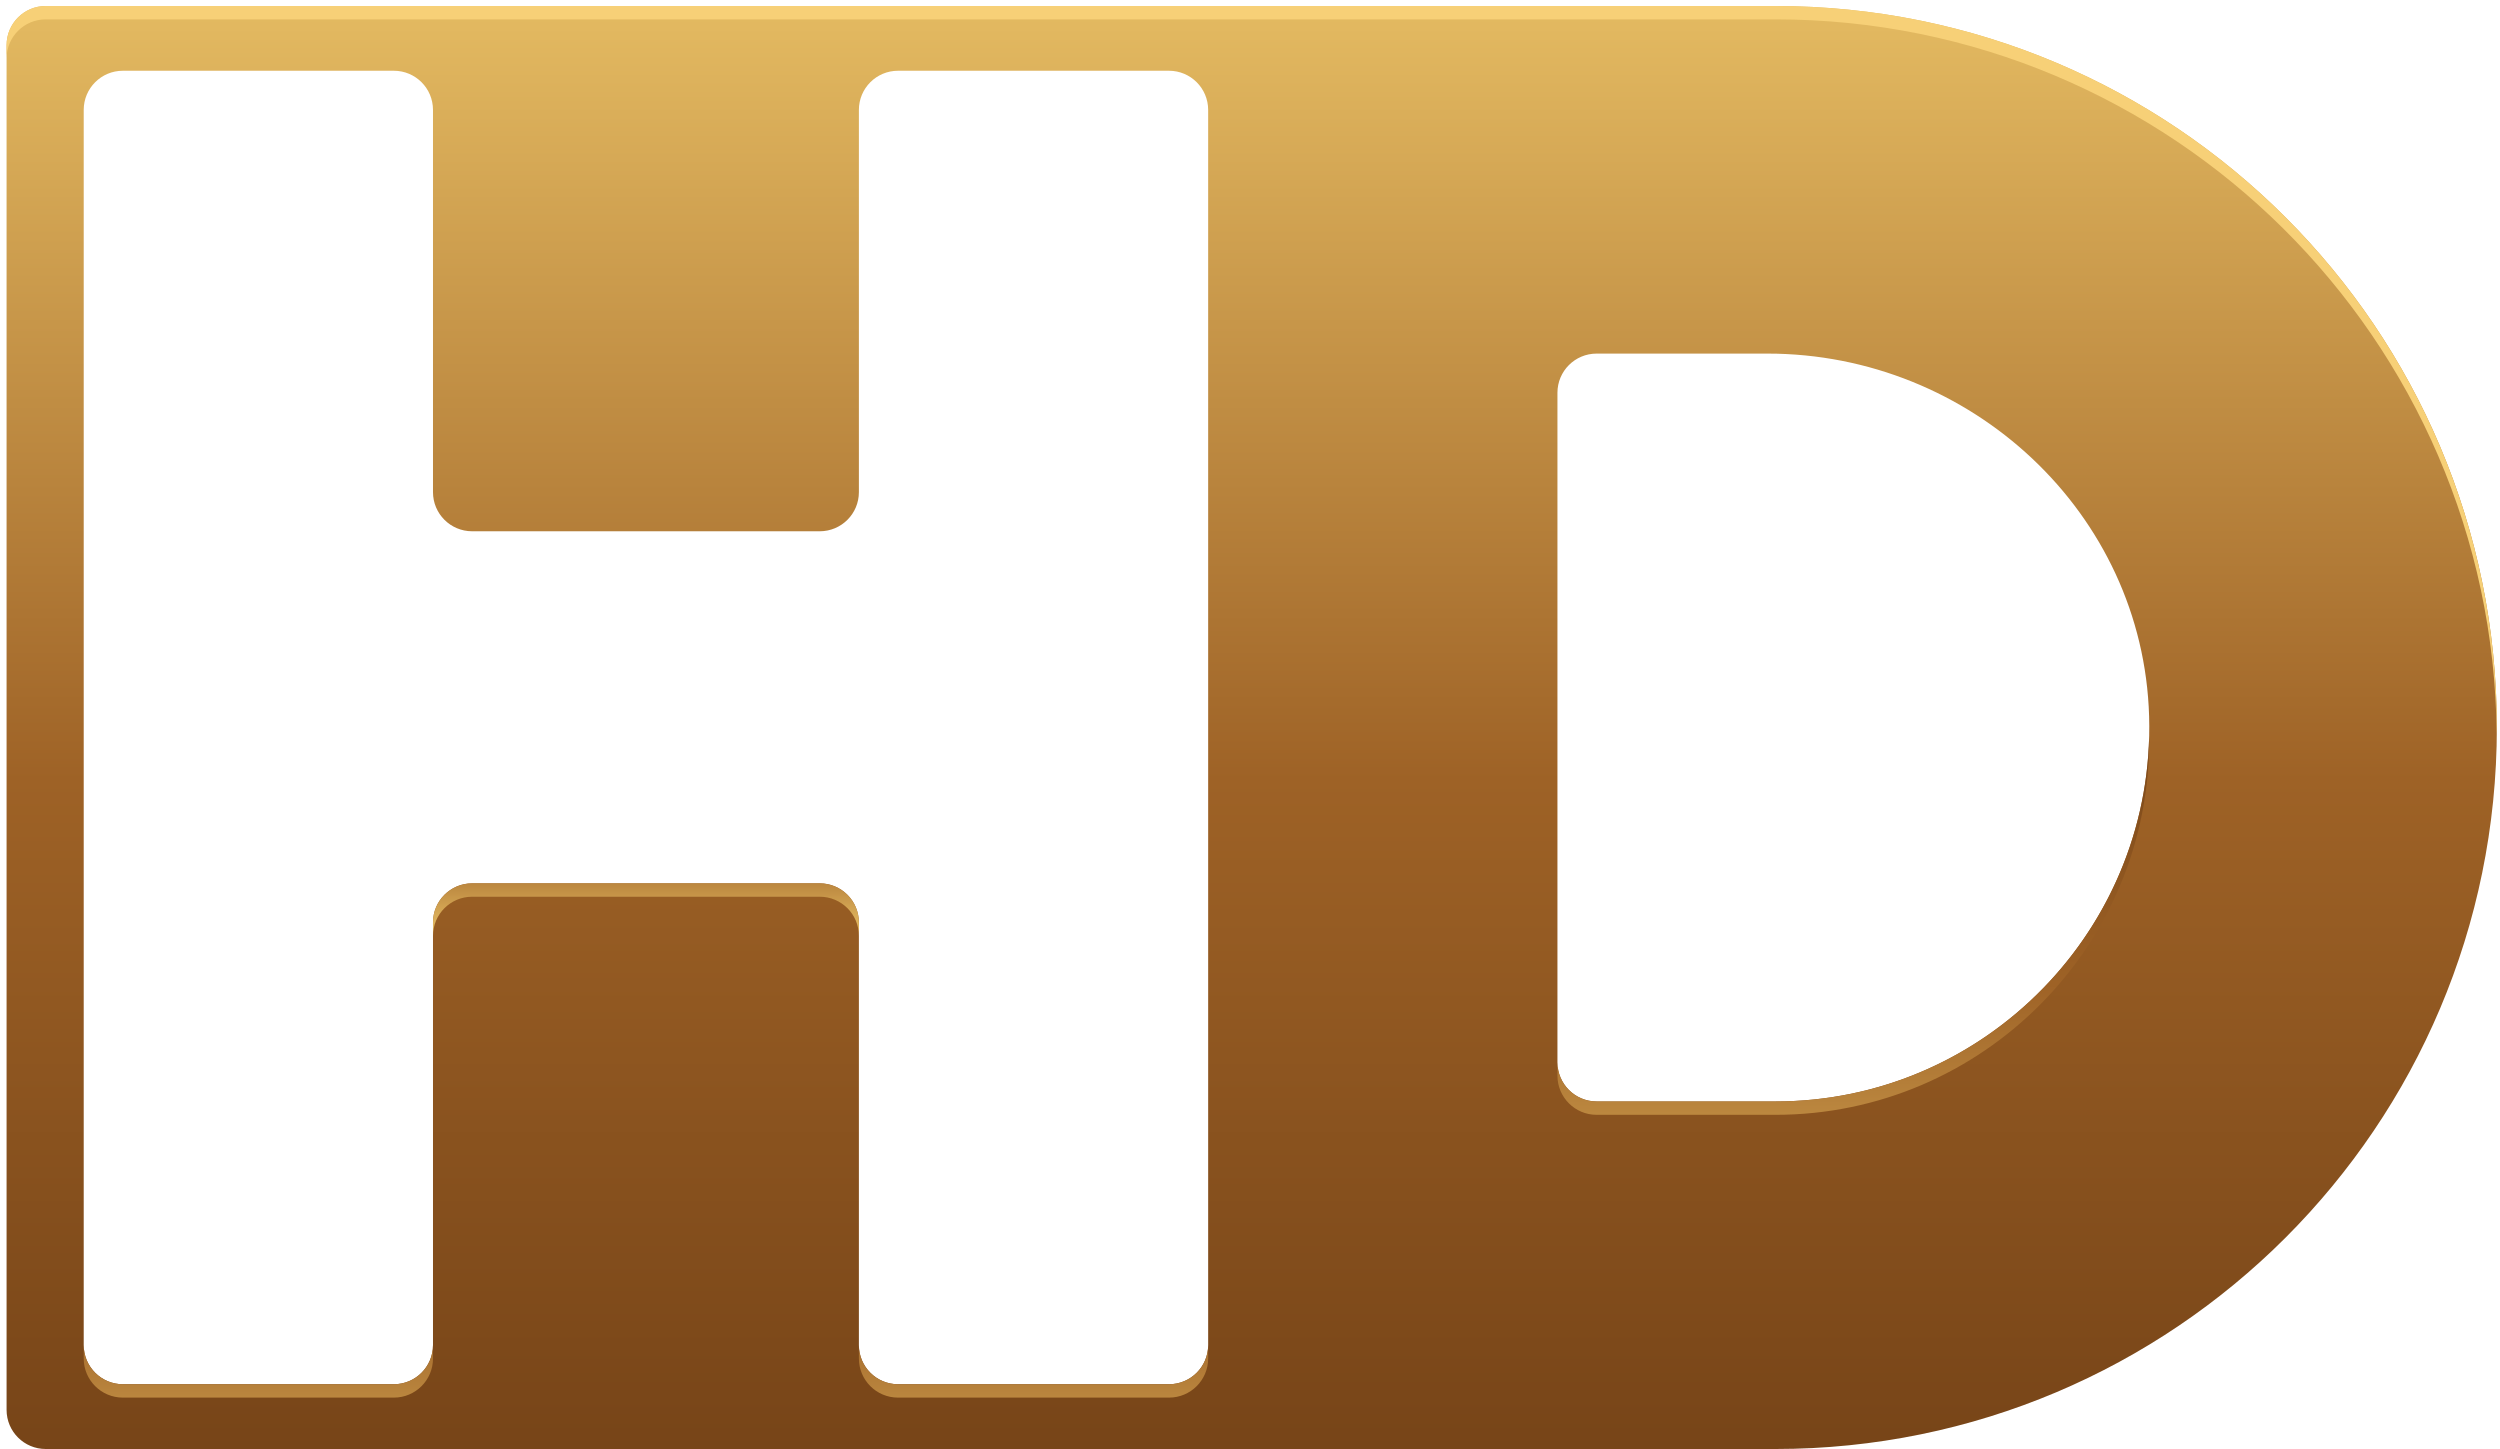 <svg width="257" height="149" viewBox="0 0 257 149" fill="none" xmlns="http://www.w3.org/2000/svg">
<path d="M182.506 0.617H4.699C2.477 0.617 0.676 2.418 0.676 4.64V144.935C0.676 147.157 2.477 148.958 4.699 148.958H182.505C223.468 148.958 256.676 115.751 256.676 74.787C256.677 33.825 223.469 0.617 182.506 0.617ZM124.199 138.275C124.199 140.497 122.398 142.298 120.176 142.298H92.317C90.095 142.298 88.294 140.497 88.294 138.275V94.829C88.294 92.607 86.493 90.806 84.271 90.806H48.534C46.312 90.806 44.511 92.607 44.511 94.829V138.275C44.511 140.497 42.71 142.298 40.488 142.298H12.629C10.407 142.298 8.606 140.497 8.606 138.275V11.296C8.606 9.074 10.407 7.273 12.629 7.273H40.488C42.71 7.273 44.511 9.074 44.511 11.296V50.593C44.511 52.815 46.312 54.615 48.534 54.615H84.271C86.493 54.615 88.294 52.815 88.294 50.593V11.296C88.294 9.074 90.095 7.273 92.317 7.273H120.172C122.397 7.273 124.199 9.076 124.199 11.299V138.275ZM182.507 113.228H164.132C161.907 113.228 160.105 111.425 160.105 109.201V40.375C160.105 38.151 161.908 36.349 164.132 36.349H181.689C202.606 36.349 220.309 52.718 220.929 73.626C221.573 95.35 204.088 113.228 182.507 113.228Z" fill="url(#paint0_linear_35_69)"/>
<path d="M84.271 90.809H48.535C46.313 90.809 44.512 92.61 44.512 94.832V96.206C44.512 93.984 46.313 92.183 48.535 92.183H84.271C86.493 92.183 88.294 93.984 88.294 96.206V94.832C88.294 92.61 86.493 90.809 84.271 90.809Z" fill="url(#paint1_linear_35_69)"/>
<path d="M182.506 0.617H4.699C2.477 0.617 0.676 2.418 0.676 4.64V6.014C0.676 3.792 2.477 1.991 4.699 1.991H182.505C223.238 1.991 256.287 34.83 256.658 75.475C256.661 75.245 256.676 75.019 256.676 74.788C256.677 33.825 223.469 0.617 182.506 0.617Z" fill="url(#paint2_linear_35_69)"/>
<path d="M40.487 142.3H12.629C10.407 142.3 8.606 140.499 8.606 138.277V139.652C8.606 141.874 10.407 143.675 12.629 143.675H40.489C42.711 143.675 44.512 141.874 44.512 139.652V138.277C44.512 140.499 42.709 142.3 40.487 142.3ZM120.176 142.3H92.317C90.095 142.3 88.294 140.499 88.294 138.277V139.652C88.294 141.874 90.095 143.675 92.317 143.675H120.176C122.398 143.675 124.199 141.874 124.199 139.652V138.277C124.199 140.499 122.398 142.3 120.176 142.3Z" fill="url(#paint3_linear_35_69)"/>
<path d="M182.507 113.23H164.132C161.908 113.23 160.105 111.427 160.105 109.203V110.578C160.105 112.802 161.909 114.604 164.132 114.604H182.507C203.838 114.604 221.155 97.135 220.932 75.754C220.418 96.505 203.38 113.23 182.507 113.23Z" fill="url(#paint4_linear_35_69)"/>
<defs>
<linearGradient id="paint0_linear_35_69" x1="128.676" y1="-5.394" x2="128.676" y2="152.584" gradientUnits="userSpaceOnUse">
<stop stop-color="#E9C166"/>
<stop offset="0.542" stop-color="#9E6226"/>
<stop offset="1" stop-color="#754317"/>
</linearGradient>
<linearGradient id="paint1_linear_35_69" x1="66.403" y1="96.104" x2="66.403" y2="67.382" gradientUnits="userSpaceOnUse">
<stop stop-color="#E9C166"/>
<stop offset="0.3" stop-color="#9E6226"/>
<stop offset="1" stop-color="#754317"/>
</linearGradient>
<linearGradient id="paint2_linear_35_69" x1="128.676" y1="-1.053" x2="128.676" y2="-45.045" gradientUnits="userSpaceOnUse">
<stop offset="0.003" stop-color="#F7D077"/>
<stop offset="0.5" stop-color="#9E6226"/>
<stop offset="1" stop-color="#754317"/>
</linearGradient>
<linearGradient id="paint3_linear_35_69" x1="66.403" y1="157.711" x2="66.403" y2="115.929" gradientUnits="userSpaceOnUse">
<stop stop-color="#E9C166"/>
<stop offset="0.542" stop-color="#9E6226"/>
<stop offset="1" stop-color="#754317"/>
</linearGradient>
<linearGradient id="paint4_linear_35_69" x1="190.52" y1="135.265" x2="190.52" y2="72.497" gradientUnits="userSpaceOnUse">
<stop stop-color="#E9C166"/>
<stop offset="0.542" stop-color="#9E6226"/>
<stop offset="1" stop-color="#754317"/>
</linearGradient>
</defs>
</svg>
